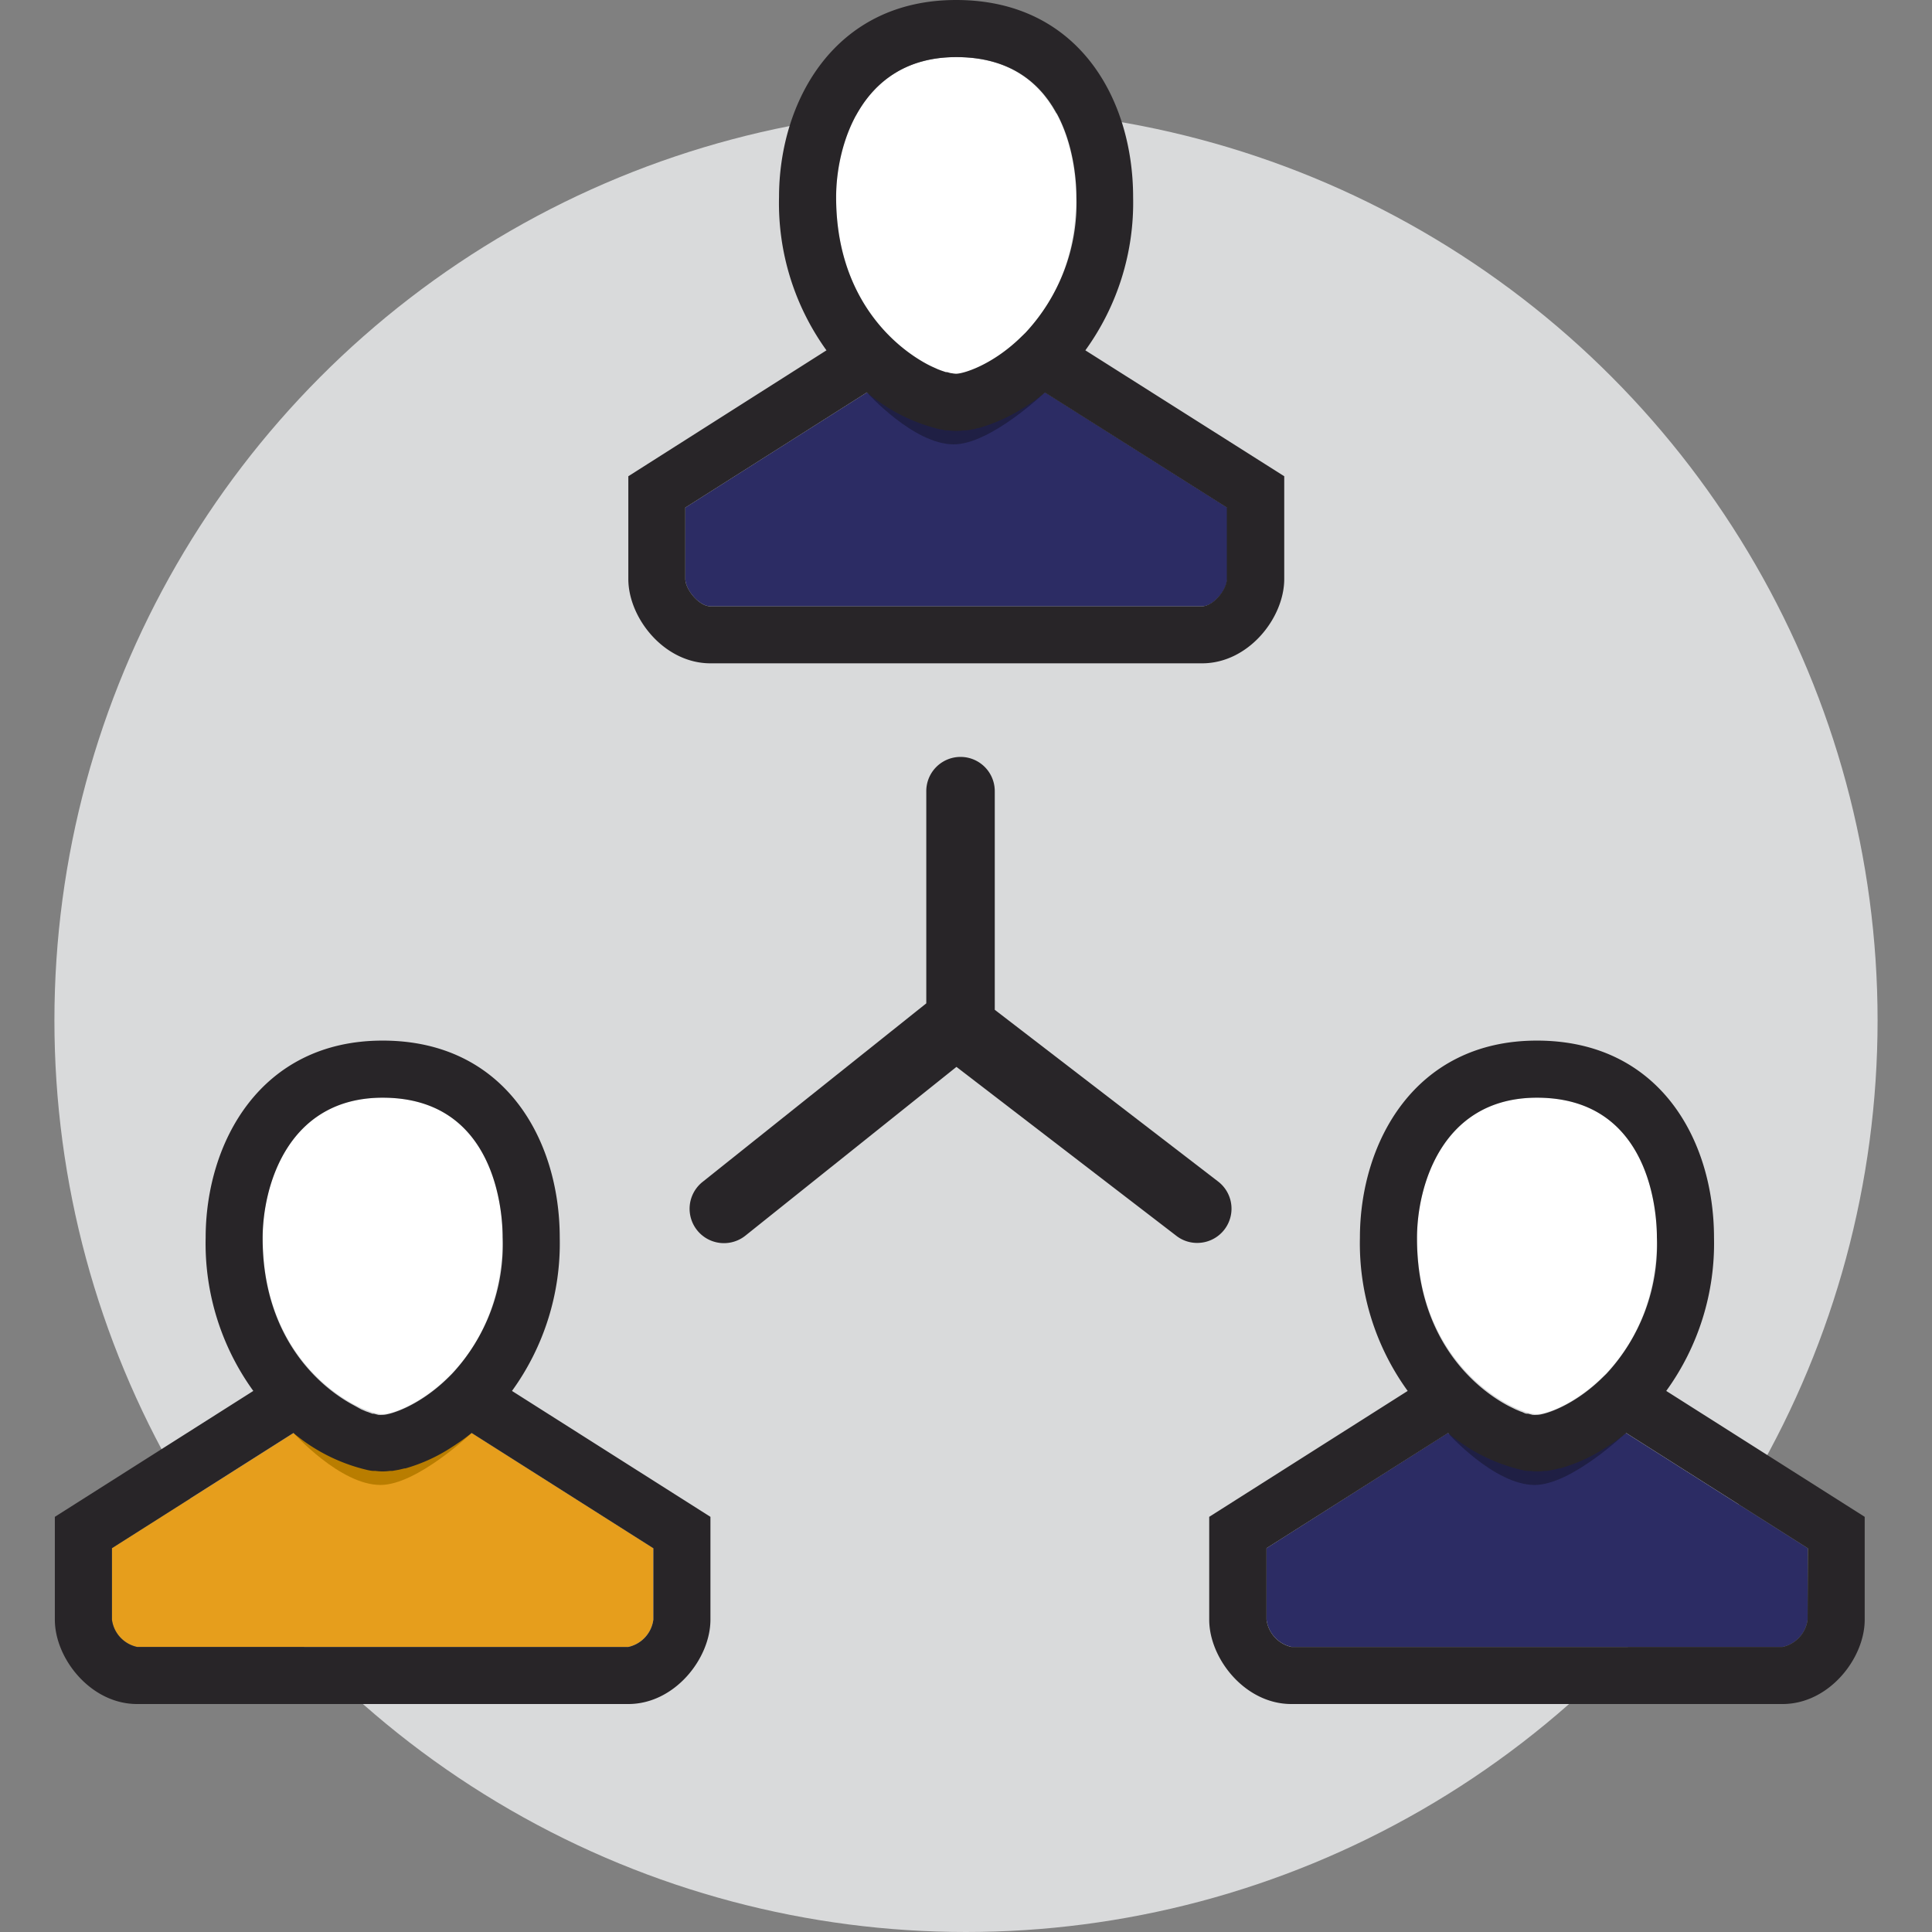<svg id="Layer_1" data-name="Layer 1" xmlns="http://www.w3.org/2000/svg" viewBox="0 0 180 180"><rect x="0" y="0" width="180" height="180" fill="#808080" stroke="none"/><defs><style>.cls-1{fill:#d9dadb;}.cls-2{fill:#e69e1c;}.cls-3{fill:#b97d00;}.cls-4{fill:#fff;}.cls-5{fill:#282528;}.cls-6{fill:#2c2c64;}.cls-7{fill:#1f1f44;}</style></defs><circle class="cls-1" cx="90" cy="95.07" r="84.93"/><path class="cls-2" d="M58.54,153.44a3,3,0,0,0,2.33-2.54v-6.66L43.94,133.5c-3.08,2.49-6.26,3.62-8.29,3.62s-5.23-1.13-8.31-3.61L10.43,144.24v6.66a3,3,0,0,0,2.34,2.54Z"/><path class="cls-3" d="M27.35,133.51s4.33,4.84,8.1,4.84c3.42,0,8.5-4.85,8.5-4.85Z"/><path class="cls-4" d="M35.65,102.27c-8.82,0-11.18,8.2-11.18,13,0,12.19,9.21,16.48,11.18,16.48s11.18-4.29,11.18-16.48C46.83,113.14,46.29,102.27,35.65,102.27Z"/><path class="cls-5" d="M47.7,129.59a23.43,23.43,0,0,0,4.45-14.27c0-9.14-5.1-18.37-16.5-18.37s-16.49,9.52-16.49,18.37a23.43,23.43,0,0,0,4.44,14.27L5.11,141.32v9.58c0,3.63,3.35,7.86,7.66,7.86H58.54c4.31,0,7.65-4.23,7.65-7.86v-9.58ZM35.65,102.27c10.64,0,11.18,10.87,11.18,13A17.67,17.67,0,0,1,42.11,128l-.31.31c-2.71,2.68-5.45,3.51-6.15,3.51a3.37,3.37,0,0,1-.4,0l-.43-.11-.13,0-.43-.16a1.72,1.72,0,0,1-.29-.11l-.31-.13L33.1,131l-.11-.06c-3.42-1.81-8.52-6.5-8.52-15.57C24.47,110.47,26.83,102.27,35.65,102.27ZM60.87,150.9a3,3,0,0,1-2.33,2.54H12.77a3,3,0,0,1-2.34-2.54v-6.66l16.91-10.73a16.58,16.58,0,0,0,6.82,3.43,3.89,3.89,0,0,0,.56.1l.25,0a5.59,5.59,0,0,0,.68.05,5.75,5.75,0,0,0,.69-.05l.22,0,.62-.11.5-.12.08,0a15.74,15.74,0,0,0,4.36-2l.25-.16.56-.38c.3-.21.59-.43.88-.66l.13-.1,16.93,10.74Z"/><path class="cls-6" d="M166.08,153.44a3,3,0,0,0,2.33-2.54v-6.66L151.48,133.5c-3.07,2.49-6.26,3.62-8.29,3.62s-5.23-1.13-8.3-3.61L118,144.24v6.66a3,3,0,0,0,2.34,2.54Z"/><path class="cls-7" d="M134.89,133.51s4.33,4.84,8.09,4.84c3.43,0,8.5-4.85,8.5-4.85Z"/><path class="cls-4" d="M143.19,102.27c-8.82,0-11.17,8.2-11.17,13,0,12.19,9.2,16.48,11.17,16.48s11.18-4.29,11.18-16.48C154.37,113.14,153.83,102.27,143.19,102.27Z"/><path class="cls-5" d="M155.24,129.59a23.43,23.43,0,0,0,4.45-14.27c0-9.14-5.1-18.37-16.5-18.37s-16.49,9.52-16.49,18.37a23.43,23.43,0,0,0,4.45,14.27l-18.49,11.73v9.58c0,3.63,3.34,7.86,7.65,7.86h45.77c4.31,0,7.65-4.23,7.65-7.86v-9.58Zm-12.05-27.32c10.64,0,11.18,10.87,11.18,13A17.71,17.71,0,0,1,149.66,128l-.32.31c-2.71,2.68-5.45,3.51-6.15,3.51a3.37,3.37,0,0,1-.4,0l-.43-.11-.12,0c-.14,0-.29-.1-.44-.16a1.72,1.72,0,0,1-.29-.11l-.31-.13-.55-.27-.12-.06c-3.42-1.81-8.51-6.5-8.51-15.57C132,110.47,134.37,102.27,143.19,102.27Zm25.22,48.63a3,3,0,0,1-2.33,2.54H120.31A3,3,0,0,1,118,150.9v-6.66l16.92-10.73a16.49,16.49,0,0,0,6.81,3.43,3.89,3.89,0,0,0,.56.1,1.15,1.15,0,0,0,.26,0,5.29,5.29,0,0,0,.67.05,5.6,5.6,0,0,0,.69-.05l.22,0,.62-.11.5-.12.08,0a15.78,15.78,0,0,0,4.37-2l.25-.16.56-.38.88-.66.12-.1,16.93,10.74Z"/><path class="cls-5" d="M113.49,110.08l-20.81-16V73.71a3.19,3.19,0,0,0-6.38,0V93.48L65.45,110.12a3.19,3.19,0,1,0,4,5L89.11,99.4l20.49,15.74a3.14,3.14,0,0,0,1.94.66,3.19,3.19,0,0,0,1.95-5.72Z"/><path class="cls-6" d="M112,56.49c1.06,0,2.34-1.57,2.34-2.55V47.29L97.36,36.55c-3.07,2.49-6.26,3.62-8.28,3.62S83.84,39,80.77,36.56L63.85,47.29v6.65c0,1,1.28,2.55,2.34,2.55Z"/><path class="cls-7" d="M80.77,36.56s4.33,4.84,8.09,4.84c3.43,0,8.5-4.85,8.5-4.85Z"/><path class="cls-4" d="M89.08,5.32c-8.83,0-11.18,8.2-11.18,13.05,0,12.18,9.2,16.48,11.18,16.48s11.17-4.3,11.17-16.48C100.25,16.19,99.71,5.32,89.08,5.32Z"/><path class="cls-5" d="M101.12,32.64a23.45,23.45,0,0,0,4.45-14.27C105.57,9.22,100.47,0,89.08,0s-16.5,9.52-16.5,18.37A23.45,23.45,0,0,0,77,32.64L58.54,44.37v9.57c0,3.64,3.34,7.86,7.65,7.86H112c4.31,0,7.65-4.22,7.65-7.86V44.37Zm-12-27.32c10.63,0,11.17,10.87,11.17,13.05A17.71,17.71,0,0,1,95.54,31l-.32.31c-2.7,2.68-5.45,3.51-6.14,3.51a2.17,2.17,0,0,1-.41-.05c-.13,0-.27-.06-.43-.1l-.12,0-.44-.15-.29-.11-.31-.14c-.18-.08-.36-.16-.55-.26l-.12-.06C83,32.13,77.9,27.44,77.9,18.37,77.9,13.52,80.25,5.32,89.08,5.32ZM114.3,53.94c0,1-1.28,2.55-2.34,2.55H66.19c-1.06,0-2.34-1.57-2.34-2.55V47.29L80.77,36.56A16.49,16.49,0,0,0,87.58,40c.2,0,.38.08.57.1l.25,0a5.45,5.45,0,0,0,.68.05,5.59,5.59,0,0,0,.68-.05l.22,0A4.76,4.76,0,0,0,90.6,40c.17,0,.33-.07.51-.12l.08,0a16.17,16.17,0,0,0,4.36-2l.25-.17.56-.37c.29-.21.58-.43.88-.67l.12-.09L114.3,47.29Z"/></svg>